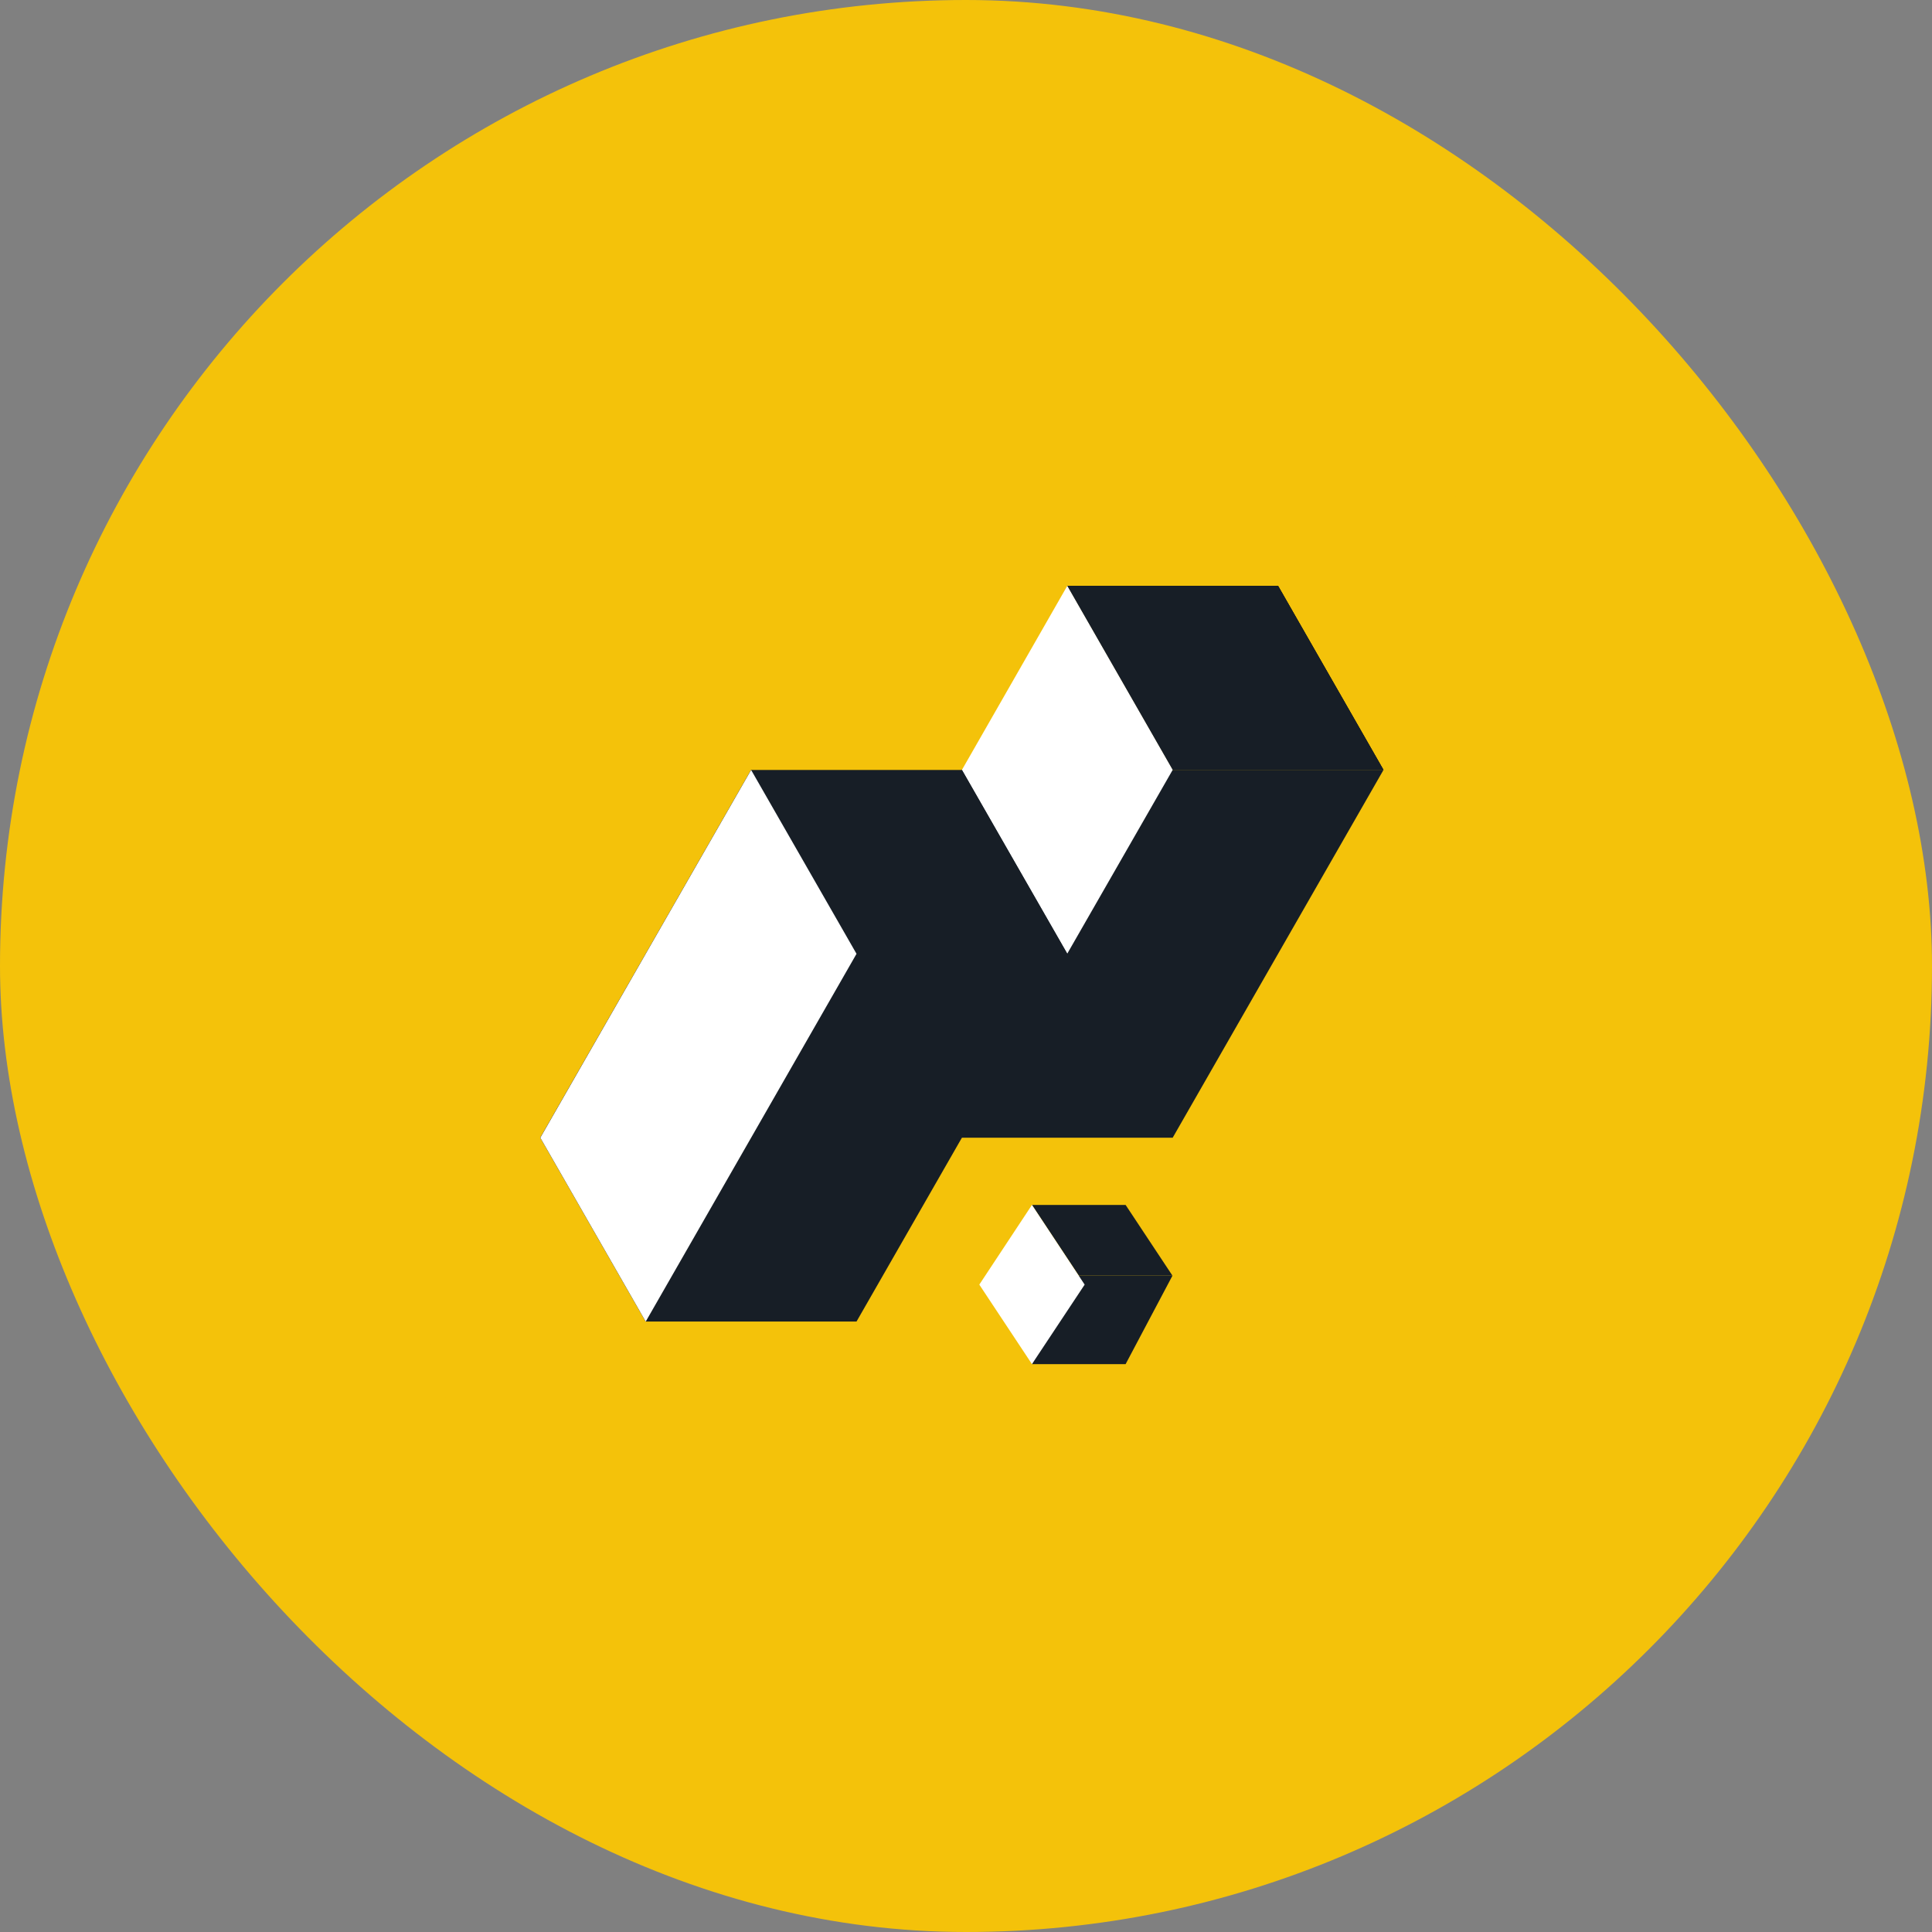 <svg width="36" height="36" viewBox="0 0 36 36" fill="none" xmlns="http://www.w3.org/2000/svg">
<rect x="0" y="0" width="36" height="36" fill="#808080" stroke="none"/>
<rect width="36" height="36" rx="18" fill="#F4C20A"/>
<path d="M8 11.333C8 9.492 9.482 8 11.309 8H24.546C26.373 8 27.855 9.492 27.855 11.333V24.667C27.855 26.508 26.373 28 24.546 28H11.309C9.482 28 8 26.508 8 24.667V11.333Z" fill="#F4C20A"/>
<path d="M12.032 17.773H15.96L17.924 21.199L15.96 24.625H12.032L10.068 21.199L12.032 17.773Z" fill="#171E26"/>
<path d="M13.996 21.199L12.032 24.625L10.068 21.199L12.032 17.773L13.996 21.199Z" fill="#101112"/>
<path d="M25.779 14.346H21.851L19.887 10.917H23.815L25.779 14.346Z" fill="#101112"/>
<path d="M15.96 17.773L13.996 21.2L12.032 17.773L13.996 14.347L15.96 17.773Z" fill="#101112"/>
<path d="M17.924 14.347H21.851L23.815 17.773L21.851 21.2H17.924L15.96 17.773L17.924 14.347Z" fill="#171E26"/>
<path d="M25.779 14.346H21.851L19.887 10.917H23.815L25.779 14.346Z" fill="#101112"/>
<path d="M25.779 14.346H21.851L19.887 10.917H23.815L25.779 14.346Z" fill="#171E26"/>
<path d="M25.779 14.347L23.815 17.773H19.887V17.77L21.851 14.347H25.779Z" fill="#171E26"/>
<path d="M21.851 14.346L19.887 17.77L17.924 14.346L19.887 10.917L21.851 14.346Z" fill="white"/>
<path d="M13.996 14.347H17.924L19.887 17.773L17.924 21.2H13.996L12.032 17.773L13.996 14.347Z" fill="#171E26"/>
<path d="M13.996 14.347L12.032 17.773L10.068 21.2L12.032 24.626L13.996 21.2L15.96 17.773L13.996 14.347Z" fill="white"/>
<path d="M21.847 23.77H20.102L19.229 22.452H20.974L21.847 23.77Z" fill="#171E26"/>
<path d="M21.847 23.77L20.974 25.419H19.229V25.417L20.102 23.77H21.847Z" fill="#171E26"/>
<path d="M20.211 23.937L19.229 25.418L18.248 23.937L19.229 22.452L20.211 23.937Z" fill="white"/>
</svg>
